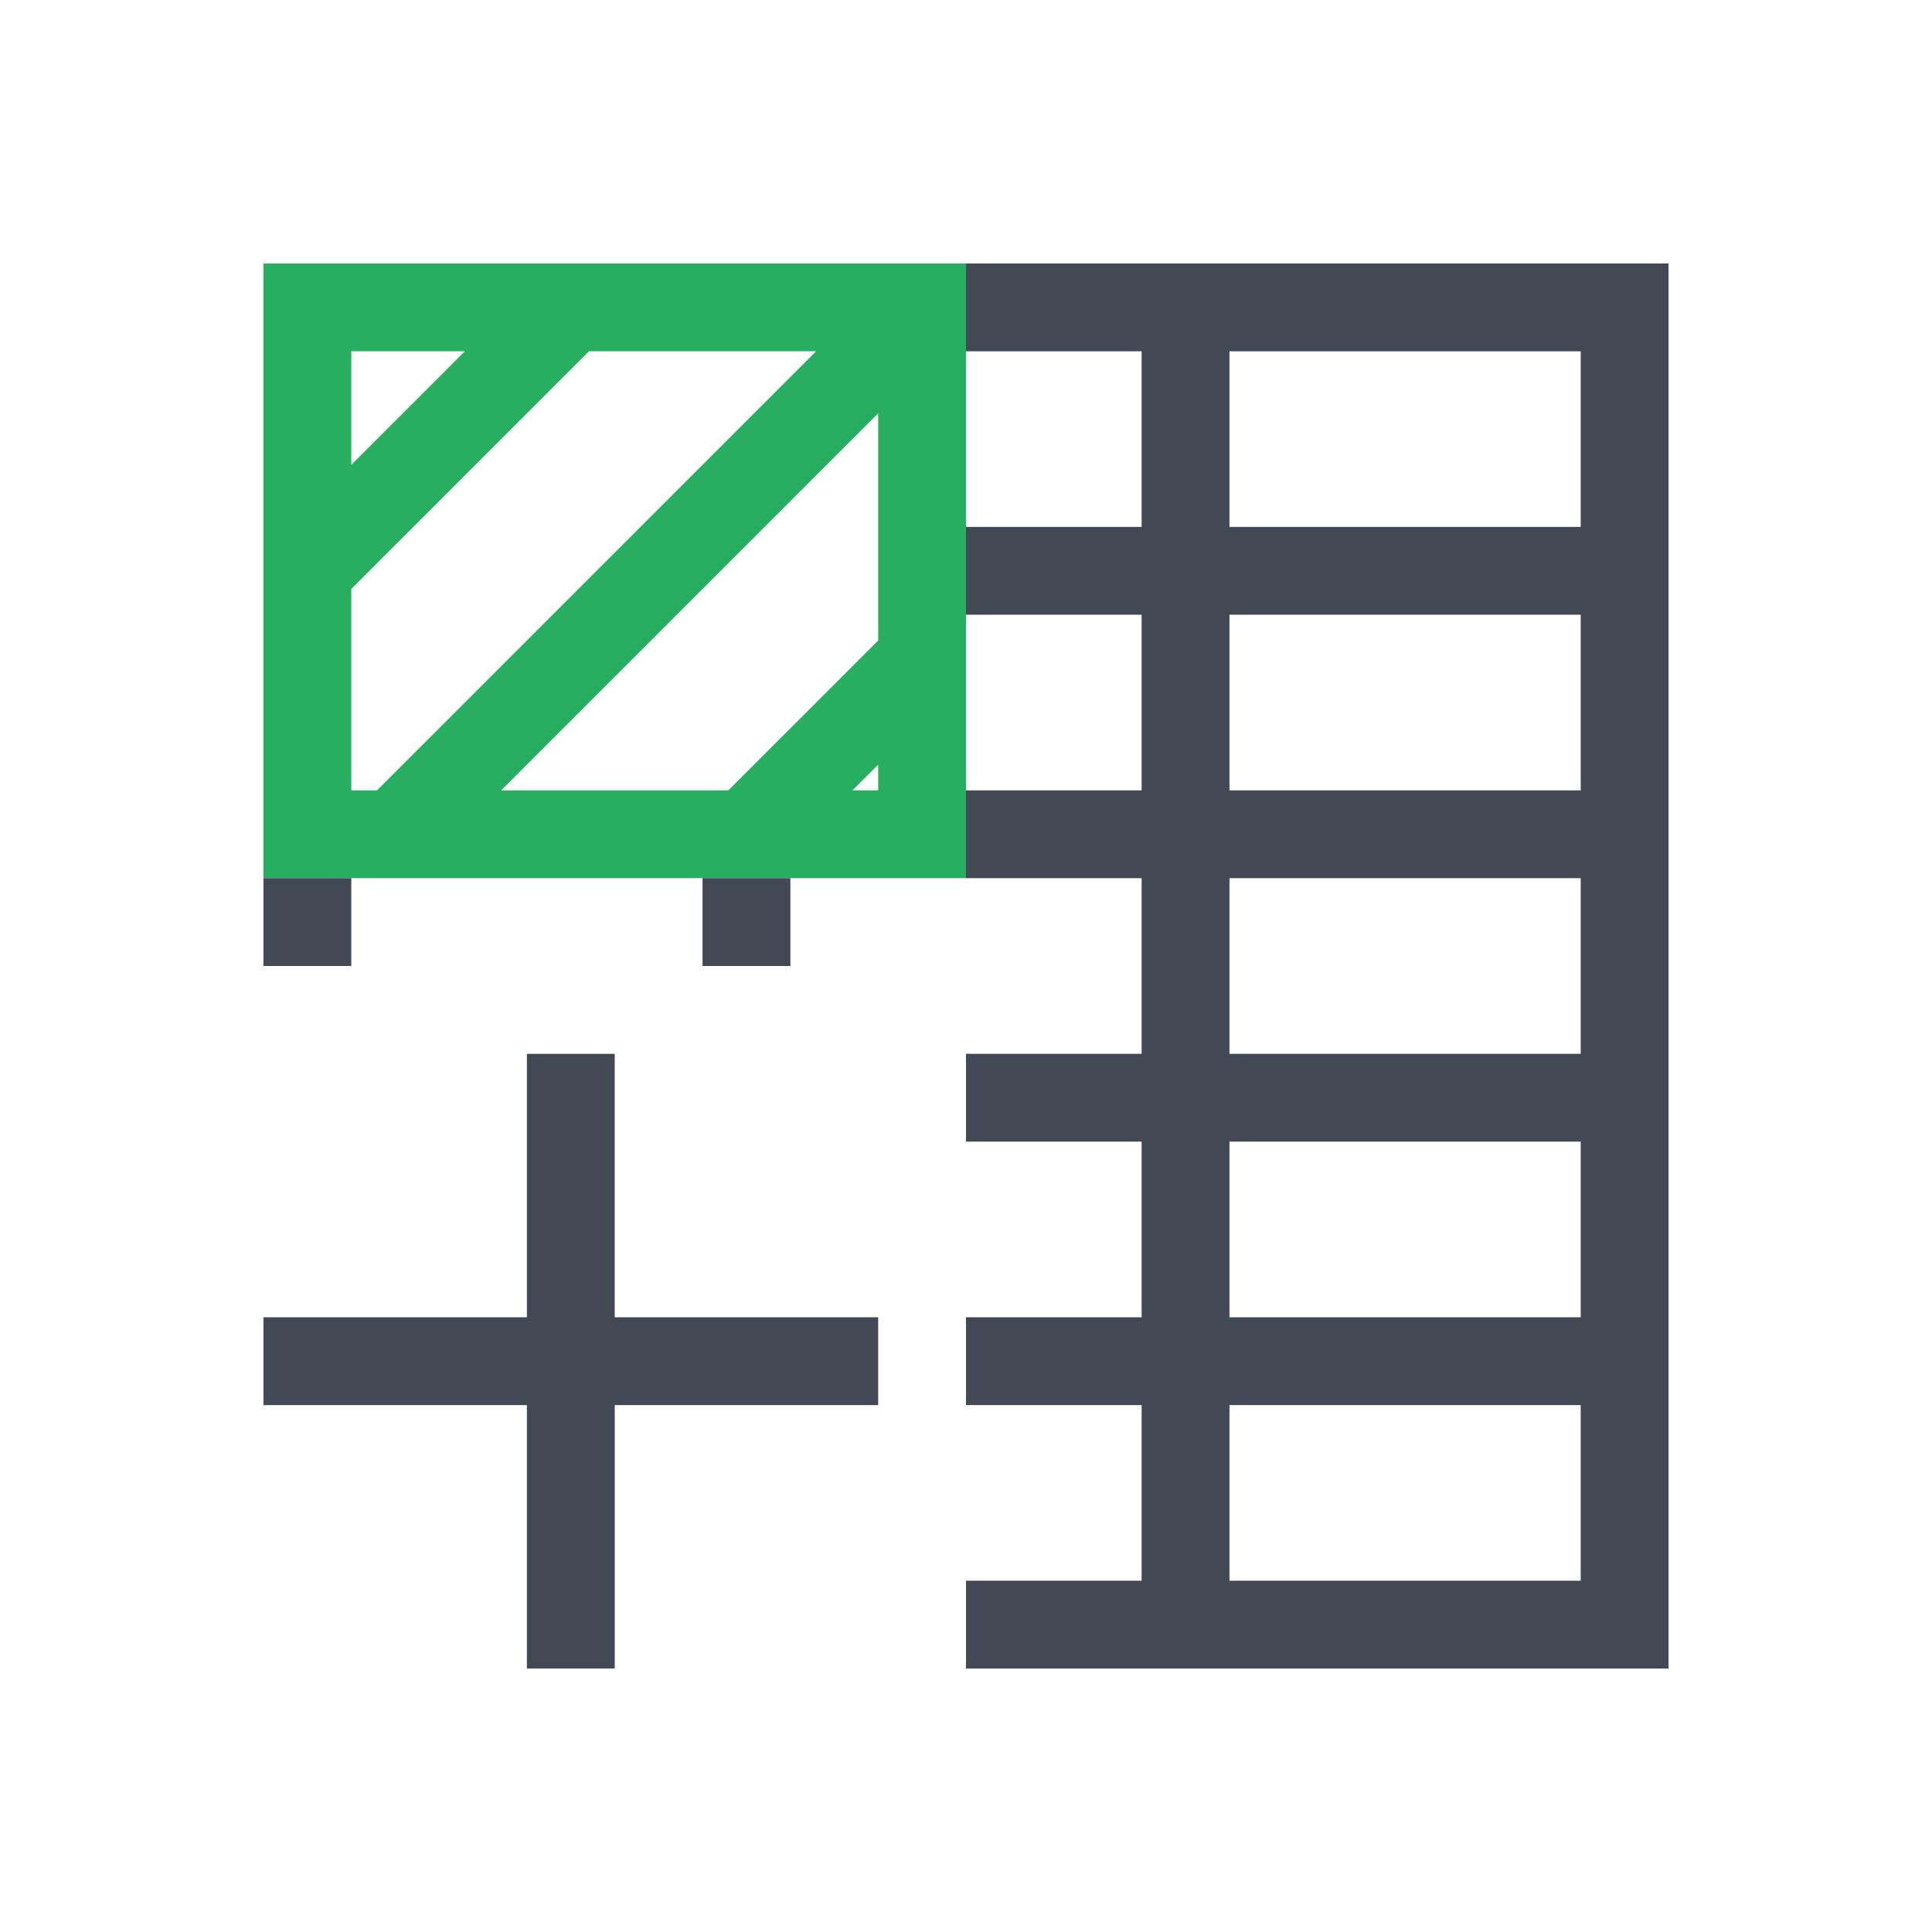 <?xml version="1.0" encoding="UTF-8" standalone="no"?>
<!-- Created with Inkscape (http://www.inkscape.org/) -->

<svg
   xmlns:dc="http://purl.org/dc/elements/1.1/"
   xmlns:cc="http://creativecommons.org/ns#"
   xmlns:rdf="http://www.w3.org/1999/02/22-rdf-syntax-ns#"
   xmlns:svg="http://www.w3.org/2000/svg"
   xmlns="http://www.w3.org/2000/svg"
   xmlns:sodipodi="http://sodipodi.sourceforge.net/DTD/sodipodi-0.dtd"
   xmlns:inkscape="http://www.inkscape.org/namespaces/inkscape"
   width="22"
   height="22"
   id="svg4359"
   version="1.1"
   inkscape:version="0.91+devel r"
   sodipodi:docname="edit-table-insert-row-above.svg"
   viewBox="0 0 22 22">
  <defs
     id="defs4361" />
  <sodipodi:namedview
     id="base"
     pagecolor="#ffffff"
     bordercolor="#666666"
     borderopacity="1.0"
     inkscape:pageopacity="0.0"
     inkscape:pageshadow="2"
     inkscape:zoom="33.52356"
     inkscape:cx="3.4879523"
     inkscape:cy="13.44639"
     inkscape:current-layer="layer1"
     showgrid="true"
     inkscape:grid-bbox="true"
     inkscape:document-units="px"
     inkscape:window-width="2560"
     inkscape:window-height="1024"
     inkscape:window-x="-4"
     inkscape:window-y="29"
     inkscape:window-maximized="1"
     inkscape:showpageshadow="false"
     borderlayer="true"
     showguides="true">
    <inkscape:grid
       type="xygrid"
       id="grid4105" />
    <sodipodi:guide
       position="0,22"
       orientation="22,0"
       id="guide4111" />
    <sodipodi:guide
       position="0,0"
       orientation="0,22"
       id="guide4113" />
    <sodipodi:guide
       position="22,0"
       orientation="-22,0"
       id="guide4115" />
    <sodipodi:guide
       position="22,22"
       orientation="0,-22"
       id="guide4117" />
    <sodipodi:guide
       position="21,11"
       orientation="0,-20"
       id="guide4145" />
    <sodipodi:guide
       position="3,19"
       orientation="16,0"
       id="guide4130" />
    <sodipodi:guide
       position="3,3"
       orientation="0,16"
       id="guide4132" />
    <sodipodi:guide
       position="19,3"
       orientation="-16,0"
       id="guide4134" />
    <sodipodi:guide
       position="19,19"
       orientation="0,-16"
       id="guide4136" />
    <sodipodi:guide
       position="3,11"
       orientation="8,0"
       id="guide4140" />
    <sodipodi:guide
       position="3,3"
       orientation="0,8"
       id="guide4142" />
    <sodipodi:guide
       position="11,3"
       orientation="-8,0"
       id="guide4144" />
    <sodipodi:guide
       position="3,22"
       orientation="19,0"
       id="guide4152" />
    <sodipodi:guide
       position="3,3"
       orientation="0,4"
       id="guide4154" />
    <sodipodi:guide
       position="7,22"
       orientation="0,-4"
       id="guide4158" />
    <sodipodi:guide
       position="15,3"
       orientation="0,4"
       id="guide4162" />
    <sodipodi:guide
       position="19,3"
       orientation="-19,0"
       id="guide4164" />
    <sodipodi:guide
       position="19,22"
       orientation="0,-4"
       id="guide4166" />
    <sodipodi:guide
       position="5,3"
       orientation="0,14"
       id="guide4137" />
    <sodipodi:guide
       position="19,3"
       orientation="-14,0"
       id="guide4139" />
    <sodipodi:guide
       position="5.293,11"
       orientation="0,1.414"
       id="guide4191" />
  </sodipodi:namedview>
  <g
     id="layer1"
     inkscape:label="Layer 1"
     inkscape:groupmode="layer"
     transform="translate(0,-26)">
    <path
       style="opacity:1;fill:#27ae60;fill-opacity:1;stroke:none;stroke-width:3.567px;stroke-linecap:butt;stroke-linejoin:miter;stroke-miterlimit:4;stroke-dasharray:none;stroke-dashoffset:0;stroke-opacity:1"
       d="M 11,36 H 3 V 33.707 32.293 29 h 8 z M 10,35 V 34.707 L 9.707,35 Z m 0,-1.707 V 30.707 L 9.707,31 l -4,4 H 8.293 Z M 9.293,30 H 6.707 l -1,1 L 4,32.707 V 35 h 0.293 l 4,-4 z m -4,0 H 4 v 1.293 L 4.293,31 Z"
       id="rect4191"
       inkscape:connector-curvature="0" />
    <path
       style="opacity:1;fill:#424854;fill-opacity:1;stroke:none;stroke-width:3.567px;stroke-linecap:butt;stroke-linejoin:miter;stroke-miterlimit:4;stroke-dasharray:none;stroke-dashoffset:0;stroke-opacity:1"
       d="M 11 3 L 11 4 L 13 4 L 13 6 L 11 6 L 11 7 L 13 7 L 13 8 L 13 9 L 11 9 L 11 10 L 13 10 L 13 11 L 13 12 L 11 12 L 11 13 L 13 13 L 13 14 L 13 15 L 11 15 L 11 16 L 13 16 L 13 18 L 11 18 L 11 19 L 19 19 L 19 13 L 19 12 L 19 11 L 19 9 L 19 3 L 11 3 z M 14 4 L 18 4 L 18 6 L 14 6 L 14 4 z M 14 7 L 18 7 L 18 8 L 18 9 L 14 9 L 14 8 L 14 7 z M 3 10 L 3 11 L 4 11 L 4 10 L 3 10 z M 8 10 L 8 11 L 9 11 L 9 10 L 8 10 z M 14 10 L 18 10 L 18 11 L 18 12 L 14 12 L 14 11 L 14 10 z M 14 13 L 18 13 L 18 14 L 18 15 L 14 15 L 14 14 L 14 13 z M 14 16 L 18 16 L 18 18 L 16 18 L 14 18 L 14 16 z "
       transform="translate(0,26)"
       id="rect4162" />
    <path
       style="opacity:1;fill:#424854;fill-opacity:1;stroke:none;stroke-width:3.567px;stroke-linecap:butt;stroke-linejoin:miter;stroke-miterlimit:4;stroke-dasharray:none;stroke-dashoffset:0;stroke-opacity:1"
       d="m 6,38 v 3 H 3 v 1 h 3 v 3 h 1 v -3 h 3 V 41 H 7 v -3 z"
       id="rect4199"
       inkscape:connector-curvature="0" />
  </g>
</svg>
